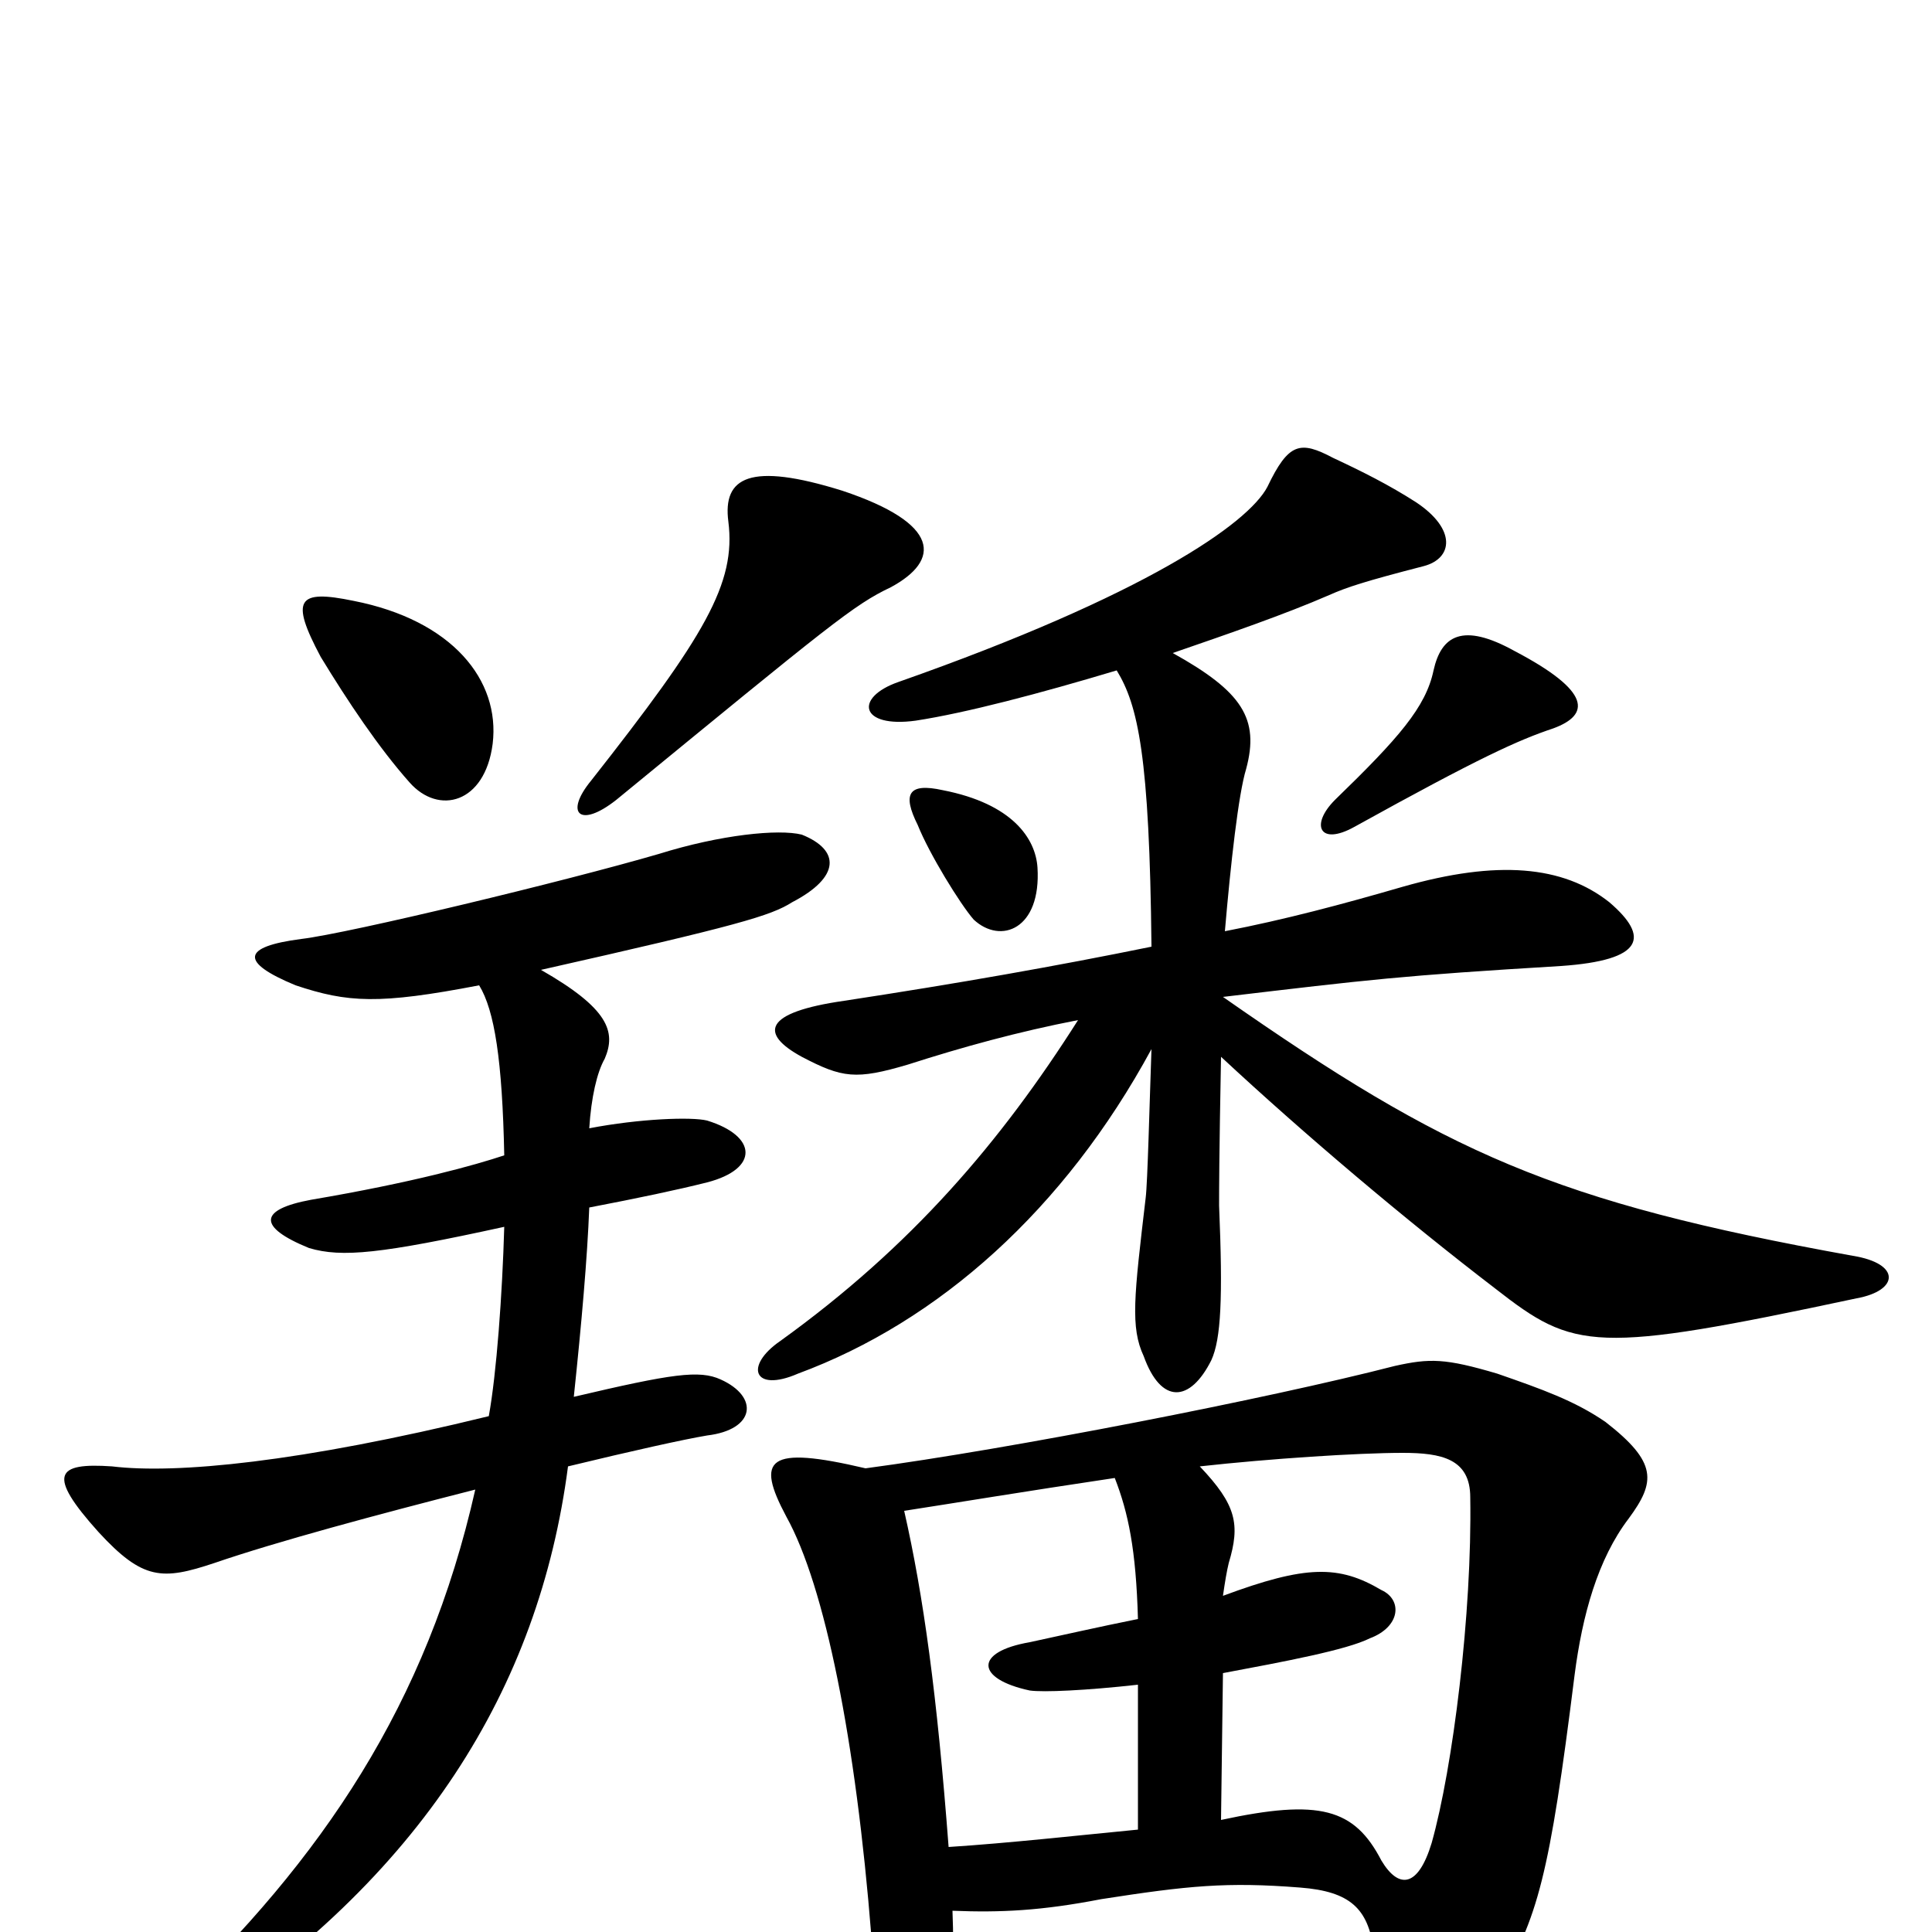 <svg xmlns="http://www.w3.org/2000/svg" viewBox="0 -1000 1000 1000">
	<path fill="#000000" d="M537 -551C536 -566 524 -584 488 -591C470 -595 467 -589 475 -573C481 -558 497 -532 504 -524C518 -511 539 -519 537 -551ZM804 -623C823 -630 824 -642 784 -663C757 -678 746 -671 742 -653C738 -634 724 -618 691 -586C678 -573 683 -562 701 -572C766 -608 786 -617 804 -623ZM596 -457C595 -429 594 -388 593 -380C587 -329 585 -313 592 -298C601 -273 616 -274 627 -296C632 -307 633 -328 631 -376C631 -383 631 -401 632 -453C675 -413 727 -369 774 -333C815 -301 825 -299 961 -328C983 -332 984 -346 959 -350C804 -378 749 -403 633 -484C709 -493 725 -495 808 -500C851 -503 854 -515 833 -533C809 -552 775 -555 726 -541C695 -532 665 -524 634 -518C637 -553 641 -589 645 -602C652 -628 643 -642 607 -662C636 -672 665 -682 688 -692C697 -696 706 -699 737 -707C752 -711 754 -726 733 -740C719 -749 705 -756 690 -763C673 -772 667 -771 656 -748C646 -729 593 -692 465 -647C442 -639 445 -623 474 -627C500 -631 538 -641 578 -653C589 -635 595 -609 596 -510C547 -500 496 -491 437 -482C395 -476 393 -465 415 -453C436 -442 443 -441 470 -449C498 -458 527 -466 558 -472C518 -409 472 -355 404 -306C385 -293 390 -279 413 -289C486 -316 551 -374 596 -457ZM632 -58L633 -134C665 -140 697 -146 709 -152C725 -158 726 -172 715 -177C693 -190 676 -190 633 -174C634 -181 635 -187 636 -191C642 -211 640 -221 621 -241C657 -245 703 -248 726 -248C746 -248 761 -245 761 -225C762 -165 752 -85 741 -46C734 -23 724 -22 715 -37C701 -64 683 -69 632 -58ZM468 -218C494 -222 530 -228 577 -235C584 -217 588 -198 589 -162C569 -158 547 -153 533 -150C504 -145 505 -131 533 -125C540 -124 562 -125 589 -128V-53C558 -50 522 -46 491 -44C485 -123 478 -174 468 -218ZM493 -11C518 -10 539 -11 570 -17C615 -24 635 -26 673 -23C699 -21 708 -12 711 9C724 86 739 88 775 28C796 -7 802 -29 815 -133C819 -164 827 -193 843 -214C857 -233 858 -243 831 -264C815 -275 798 -281 775 -289C748 -297 740 -297 722 -293C656 -276 523 -250 448 -240C397 -252 391 -245 407 -215C427 -179 443 -99 451 2C453 29 469 53 478 51C488 49 495 39 493 -11ZM255 -615C259 -648 234 -679 183 -689C154 -695 150 -690 166 -660C180 -637 196 -613 212 -595C227 -578 251 -584 255 -615ZM461 -696C487 -710 487 -729 436 -746C388 -761 374 -753 377 -730C381 -698 365 -671 306 -596C292 -579 300 -571 319 -586C430 -677 442 -687 461 -696ZM297 -277C301 -315 304 -349 305 -375C331 -380 350 -384 366 -388C393 -395 392 -412 366 -420C358 -422 331 -421 305 -416C306 -432 309 -445 313 -452C319 -466 315 -478 280 -498C382 -521 399 -526 410 -533C435 -546 435 -560 415 -568C403 -571 373 -568 341 -558C293 -544 181 -517 156 -514C125 -510 124 -502 153 -490C180 -481 196 -480 248 -490C256 -477 260 -451 261 -402C246 -397 214 -388 161 -379C134 -374 133 -365 160 -354C177 -349 197 -351 261 -365C260 -330 257 -289 253 -267C155 -243 91 -237 58 -241C29 -243 24 -237 51 -207C74 -182 84 -182 111 -191C143 -202 195 -216 246 -229C221 -118 167 -38 87 38C69 54 76 65 98 50C218 -28 279 -126 294 -241C327 -249 354 -255 366 -257C391 -260 393 -277 373 -286C362 -291 348 -289 297 -277Z"/>
</svg>